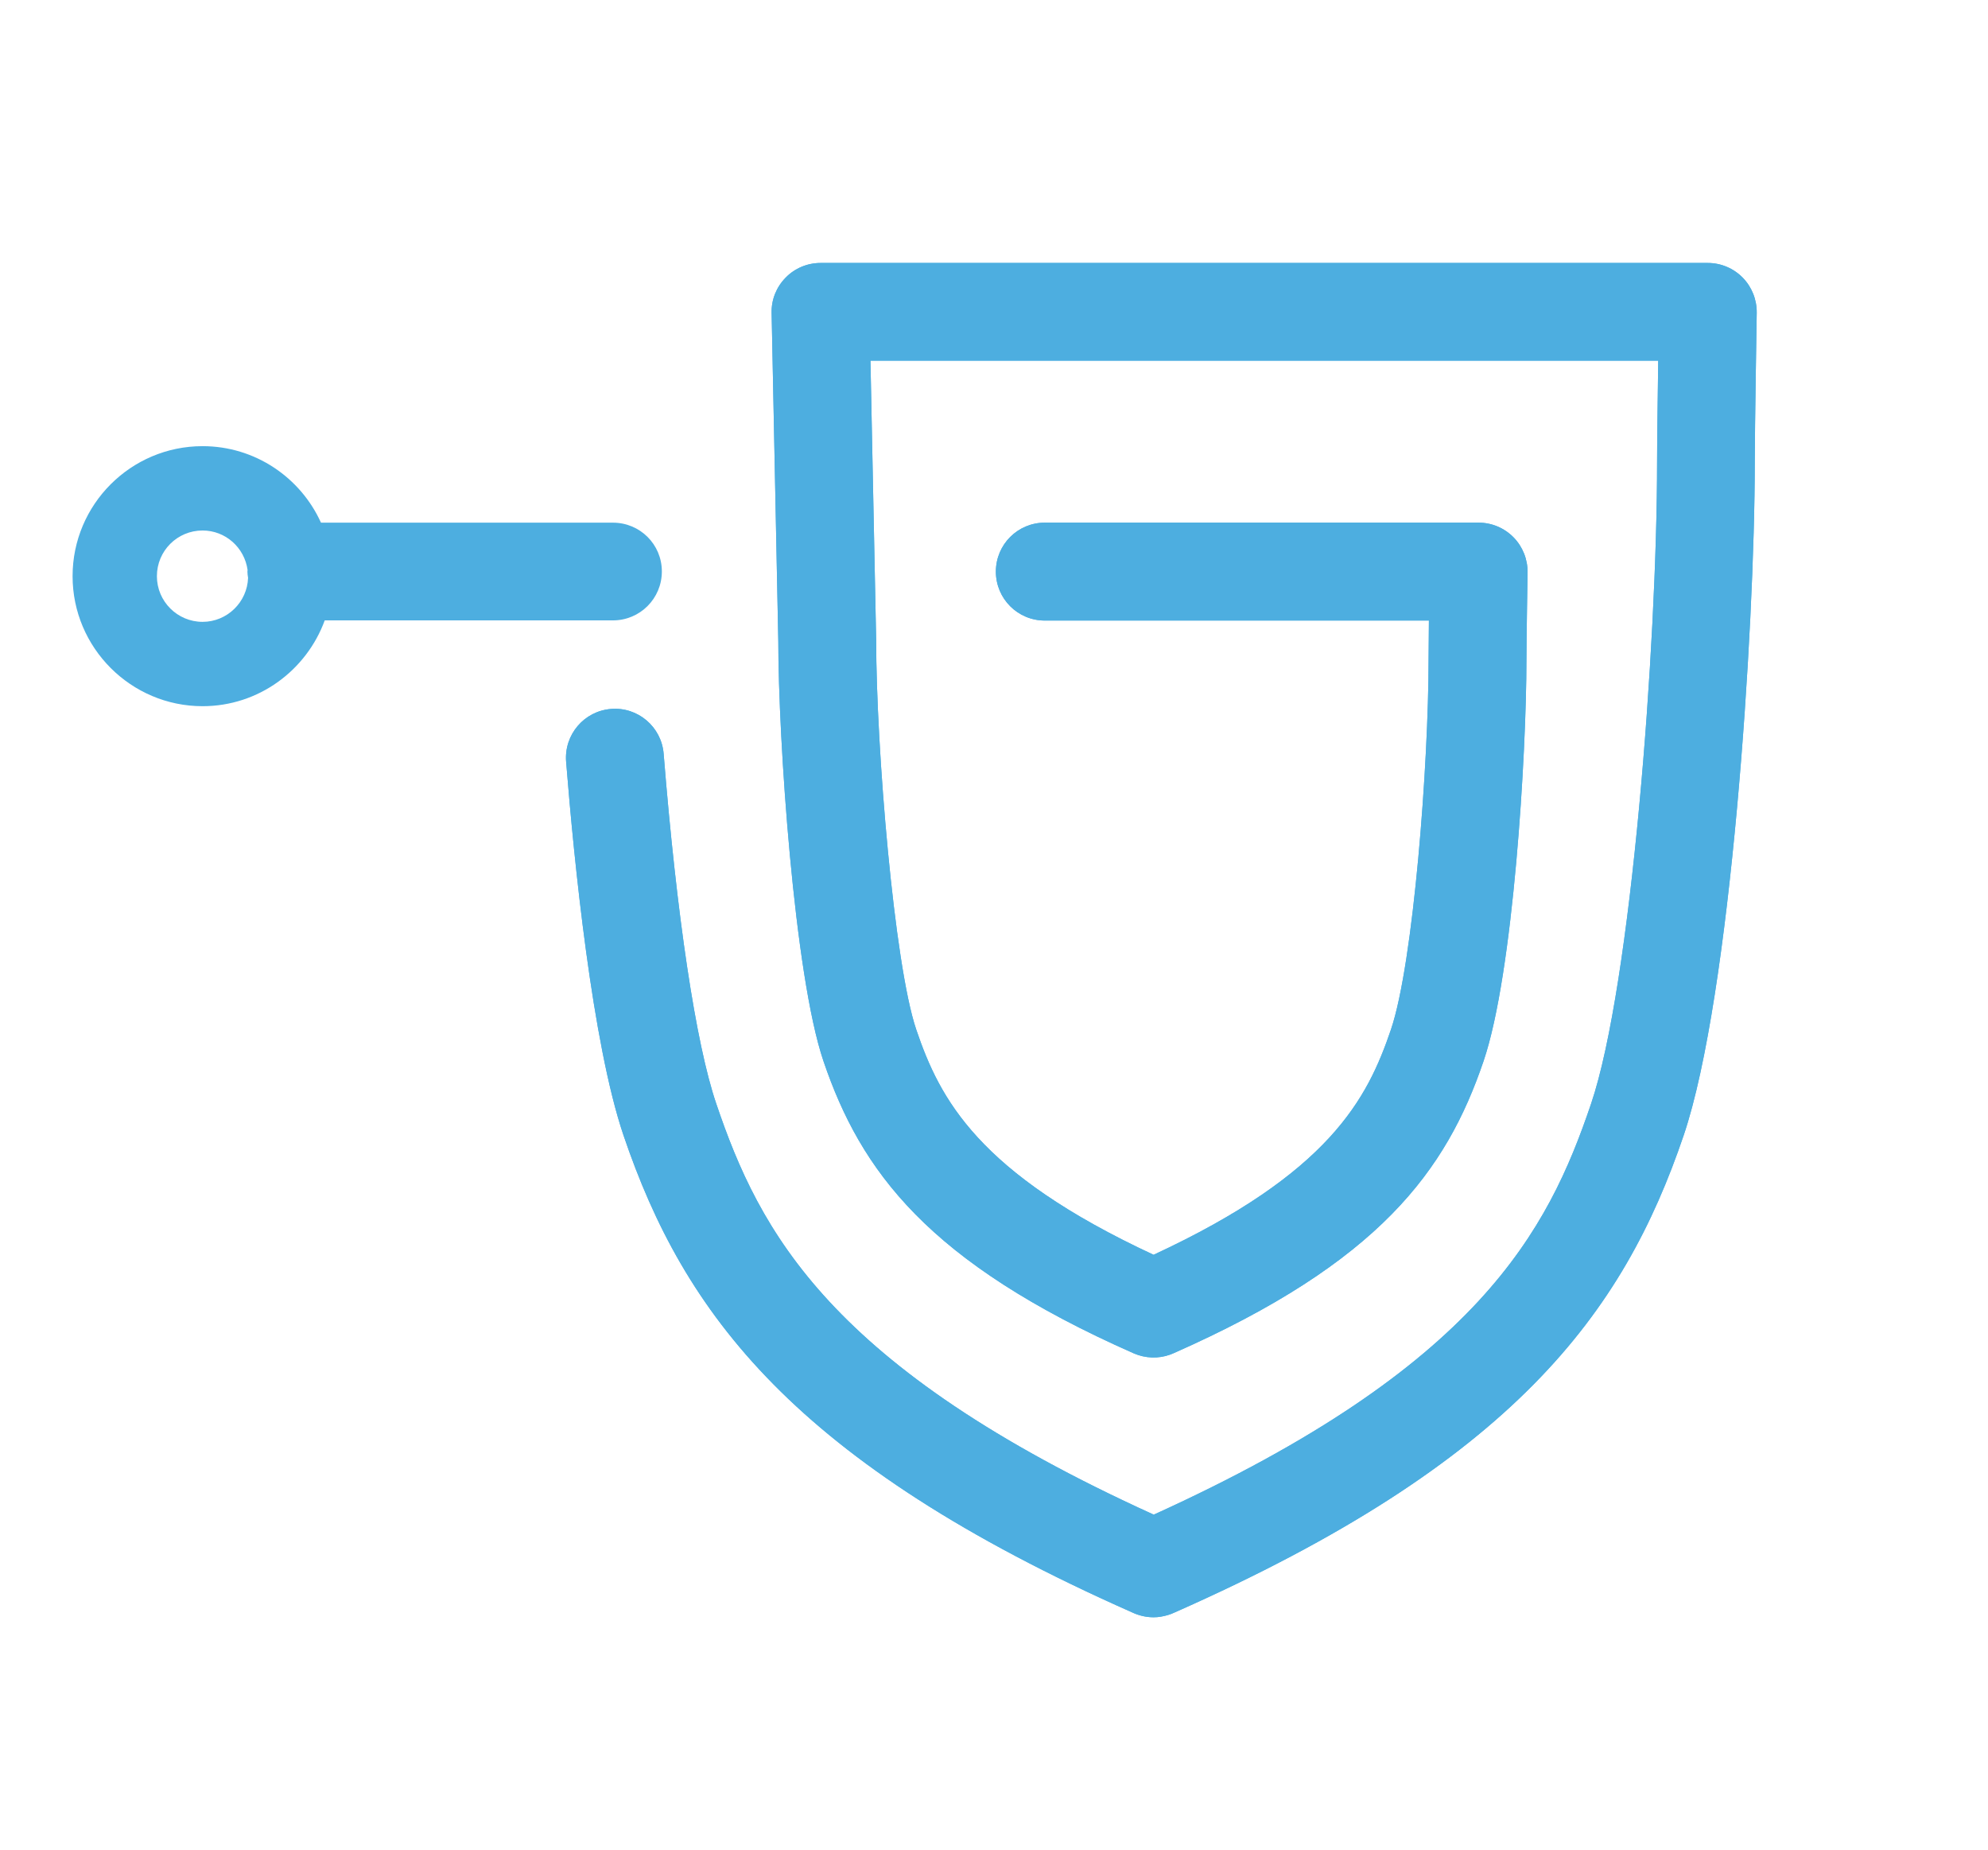 <?xml version="1.0" encoding="utf-8"?>
<!-- Generator: Adobe Illustrator 24.0.1, SVG Export Plug-In . SVG Version: 6.00 Build 0)  -->
<svg version="1.1" id="Layer_1" xmlns="http://www.w3.org/2000/svg" xmlns:xlink="http://www.w3.org/1999/xlink" x="0px" y="0px"
	 viewBox="0 0 121.89 113.39" style="enable-background:new 0 0 121.89 113.39;" xml:space="preserve">
<style type="text/css">
	.st0{fill:#4DAEE0;}
</style>
<g>
	<g>
		<path class="st0" d="M70.72,99.14c-0.46,0-0.91-0.11-1.33-0.31C48.65,89.64,41.93,80.5,38.23,69.6
			c-1.92-5.67-3.03-16.78-3.52-22.91c-0.13-1.65,1.1-3.1,2.75-3.23c1.65-0.14,3.1,1.1,3.23,2.75c0.8,9.95,1.97,17.77,3.23,21.46
			c2.64,7.79,6.91,16.14,26.82,25.18c19.91-9.04,24.17-17.39,26.81-25.18c2.47-7.28,4.05-28.16,4.05-39.34c0-1.19,0.04-4,0.07-6.22
			H53.37l0.35,17.13c0,6.61,1.1,19.88,2.46,23.88c1.44,4.24,3.77,8.79,14.55,13.8c10.79-5.01,13.11-9.56,14.55-13.8
			c1.39-4.09,2.31-16.35,2.31-22.67c0-0.48,0.01-1.43,0.02-2.41H64.06c-1.66,0-3-1.34-3-3s1.34-3,3-3h26.6c0.8,0,1.57,0.32,2.14,0.9
			c0.56,0.57,0.87,1.35,0.86,2.15c0,0-0.07,4.16-0.07,5.36c0,5.7-0.79,19.2-2.63,24.6c-2.28,6.71-6.38,12.33-19.02,17.91
			c-0.03,0.01-0.07,0.03-0.1,0.04c-0.03,0.01-0.07,0.03-0.1,0.04c-0.72,0.26-1.52,0.23-2.23-0.08
			c-12.64-5.58-16.74-11.2-19.02-17.91c-1.8-5.29-2.77-19.78-2.77-25.74l-0.41-20.13c-0.02-0.81,0.29-1.58,0.86-2.16
			c0.56-0.58,1.34-0.9,2.14-0.9h54.4c0.8,0,1.57,0.32,2.14,0.9c0.56,0.57,0.87,1.35,0.86,2.15c0,0.07-0.12,7.16-0.12,9.17
			c0,10.19-1.46,32.7-4.36,41.26c-3.7,10.9-10.42,20.05-31.2,29.24c-0.27,0.13-0.55,0.21-0.84,0.26
			C71.04,99.13,70.88,99.14,70.72,99.14z"/>
	</g>
	<g>
		<path class="st0" d="M70.72,99.14c-0.46,0-0.91-0.11-1.33-0.31C48.65,89.64,41.93,80.5,38.23,69.6
			c-1.92-5.67-3.03-16.78-3.52-22.91c-0.13-1.65,1.1-3.1,2.75-3.23c1.65-0.14,3.1,1.1,3.23,2.75c0.8,9.95,1.97,17.77,3.23,21.46
			c2.64,7.79,6.91,16.14,26.82,25.18c19.91-9.04,24.17-17.39,26.81-25.18c2.47-7.28,4.05-28.16,4.05-39.34c0-1.19,0.04-4,0.07-6.22
			H53.37l0.35,17.13c0,6.61,1.1,19.88,2.46,23.88c1.44,4.24,3.77,8.79,14.55,13.8c10.79-5.01,13.11-9.56,14.55-13.8
			c1.39-4.09,2.31-16.35,2.31-22.67c0-0.48,0.01-1.43,0.02-2.41H64.06c-1.66,0-3-1.34-3-3s1.34-3,3-3h26.6c0.8,0,1.57,0.32,2.14,0.9
			c0.56,0.57,0.87,1.35,0.86,2.15c0,0-0.07,4.16-0.07,5.36c0,5.7-0.79,19.2-2.63,24.6c-2.28,6.71-6.38,12.33-19.02,17.91
			c-0.03,0.01-0.07,0.03-0.1,0.04c-0.03,0.01-0.07,0.03-0.1,0.04c-0.72,0.26-1.52,0.23-2.23-0.08
			c-12.64-5.58-16.74-11.2-19.02-17.91c-1.8-5.29-2.77-19.78-2.77-25.74l-0.41-20.13c-0.02-0.81,0.29-1.58,0.86-2.16
			c0.56-0.58,1.34-0.9,2.14-0.9h54.4c0.8,0,1.57,0.32,2.14,0.9c0.56,0.57,0.87,1.35,0.86,2.15c0,0.07-0.12,7.16-0.12,9.17
			c0,10.19-1.46,32.7-4.36,41.26c-3.7,10.9-10.42,20.05-31.2,29.24c-0.27,0.13-0.55,0.21-0.84,0.26
			C71.04,99.13,70.88,99.14,70.72,99.14z"/>
	</g>
	<path class="st0" d="M37.58,32.04h-17.9c-1.25-2.76-4.03-4.69-7.26-4.69c-4.4,0-7.97,3.58-7.97,7.97s3.58,7.97,7.97,7.97
		c3.44,0,6.37-2.2,7.49-5.26h17.67c1.66,0,3-1.34,3-3S39.24,32.04,37.58,32.04z M12.42,38.12c-1.54,0-2.8-1.25-2.8-2.8
		s1.25-2.8,2.8-2.8c1.41,0,2.57,1.05,2.76,2.42c0,0.03-0.01,0.06-0.01,0.1c0,0.13,0.02,0.26,0.04,0.38
		C15.16,36.91,13.93,38.12,12.42,38.12z"/>
</g>
</svg>
